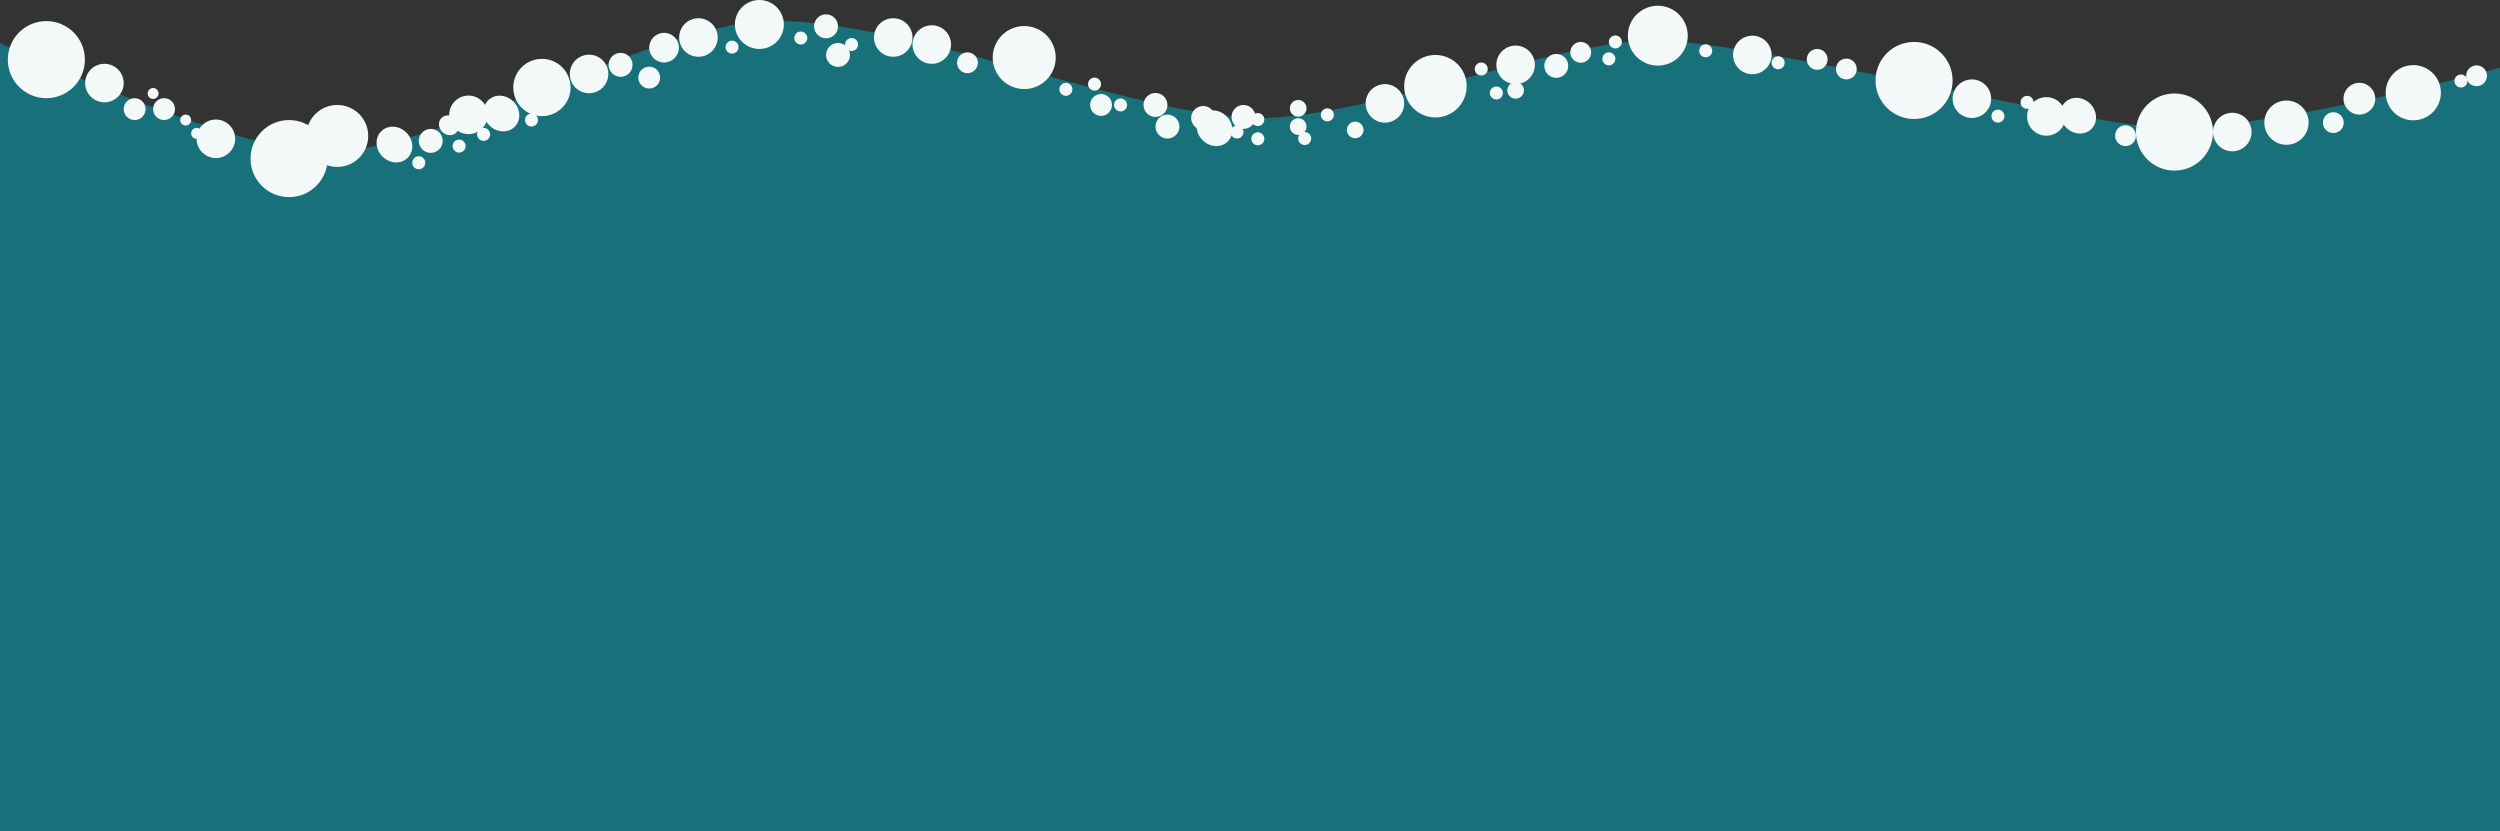 <?xml version="1.0" encoding="utf-8"?>
<!-- Generator: Adobe Illustrator 19.1.0, SVG Export Plug-In . SVG Version: 6.00 Build 0)  -->
<svg version="1.1" id="Lager_1" xmlns="http://www.w3.org/2000/svg" xmlns:xlink="http://www.w3.org/1999/xlink" x="0px" y="0px"
	 viewBox="240 165.8 960 319.2" style="enable-background:new 240 165.8 960 319.2;" xml:space="preserve">
<rect x="240" y="165.8" width="960" height="319.2" fill="#333333" stroke="none"/>
<style type="text/css">
	.st0{fill:#18717A;}
	.st1{fill:#F2F9F8;}
</style>
<path class="st0" d="M1200,485H240V182.3c0,0,89,41.9,125.1,41.9c43.6,0,124.5-48.4,168.9-50.3c49.1-2,139.6,35.5,186,37.2
	c40.5,1.5,112.9-28.3,153-29.8c33.7-1.2,159.8,30.7,194.1,33.3c39.4,3,132.9-22.8,132.9-22.8V485z"/>
<g>
	<circle class="st1" cx="257.8" cy="188.7" r="14.8"/>
	<circle class="st1" cx="351" cy="226.7" r="14.8"/>
	<circle class="st1" cx="448.1" cy="199.4" r="11"/>
	<circle class="st1" cx="531.6" cy="175.2" r="9.4"/>
	<circle class="st1" cx="633.3" cy="187.9" r="12.1"/>
	<circle class="st1" cx="791.2" cy="198.9" r="12"/>
	<circle class="st1" cx="876.6" cy="179.5" r="11.5"/>
	<circle class="st1" cx="975" cy="196.7" r="14.8"/>
	<circle class="st1" cx="1075" cy="216.5" r="14.8"/>
	<circle class="st1" cx="1166.7" cy="201.4" r="10.6"/>
	<circle class="st1" cx="280.1" cy="197.7" r="7.4"/>
	<circle class="st1" cx="466.2" cy="194.2" r="7.4"/>
	<circle class="st1" cx="583" cy="180.2" r="7.4"/>
	<circle class="st1" cx="597.8" cy="182.9" r="7.4"/>
	<circle class="st1" cx="508.2" cy="180.2" r="7.4"/>
	<circle class="st1" cx="771.8" cy="205.5" r="7.4"/>
	<circle class="st1" cx="822" cy="190.7" r="7.4"/>
	<circle class="st1" cx="912.9" cy="186.9" r="7.4"/>
	<circle class="st1" cx="997.2" cy="203.7" r="7.4"/>
	<circle class="st1" cx="1097.2" cy="216.5" r="7.4"/>
	<circle class="st1" cx="1146" cy="203.7" r="6.1"/>
	<circle class="st1" cx="369.5" cy="218" r="11.9"/>
	<circle class="st1" cx="291.7" cy="207.7" r="4.2"/>
	<circle class="st1" cx="303" cy="207.7" r="4.2"/>
	<circle class="st1" cx="311.3" cy="211.9" r="2.1"/>
	<circle class="st1" cx="298.8" cy="201.7" r="2.1"/>
	<circle class="st1" cx="315.5" cy="217" r="2.1"/>
	<circle class="st1" cx="322.9" cy="219.1" r="7.4"/>
	
		<ellipse transform="matrix(0.708 0.706 -0.706 0.708 270.45 -211.841)" class="st1" cx="391.6" cy="221.3" rx="7.2" ry="6.5"/>
	
		<ellipse transform="matrix(0.708 0.706 -0.706 0.708 271.33 -228.76)" class="st1" cx="412.5" cy="213.9" rx="4" ry="3.6"/>
	
		<ellipse transform="matrix(0.708 0.706 -0.706 0.708 274.033 -244.347)" class="st1" cx="432.7" cy="209.4" rx="7.2" ry="6.5"/>
	<circle class="st1" cx="405.4" cy="219.9" r="4.6"/>
	<circle class="st1" cx="478.3" cy="190.7" r="4.6"/>
	<circle class="st1" cx="495" cy="184.1" r="5.7"/>
	<circle class="st1" cx="611.5" cy="189.9" r="4"/>
	<circle class="st1" cx="660.3" cy="198.1" r="2.5"/>
	<circle class="st1" cx="419.9" cy="209.9" r="7.4"/>
	<circle class="st1" cx="557.2" cy="175.9" r="4.6"/>
	<circle class="st1" cx="670.3" cy="206.1" r="2.5"/>
	<circle class="st1" cx="683.7" cy="206.1" r="4.6"/>
	<circle class="st1" cx="702" cy="211.1" r="4.6"/>
	<circle class="st1" cx="649.3" cy="200.1" r="2.5"/>
	<circle class="st1" cx="567" cy="182.9" r="2.5"/>
	<circle class="st1" cx="715" cy="216.5" r="2.5"/>
	<circle class="st1" cx="723" cy="211.7" r="2.5"/>
	<circle class="st1" cx="723" cy="219.1" r="2.5"/>
	<circle class="st1" cx="717.5" cy="210.7" r="4.6"/>
	<circle class="st1" cx="521.1" cy="183.9" r="2.5"/>
	<circle class="st1" cx="561.8" cy="186.9" r="4.6"/>
	<circle class="st1" cx="489.3" cy="195.6" r="4.2"/>
	<circle class="st1" cx="688.3" cy="214.4" r="4.6"/>
	<circle class="st1" cx="662.8" cy="206.1" r="4.2"/>
	<circle class="st1" cx="741" cy="219" r="2.5"/>
	<circle class="st1" cx="749.7" cy="209.9" r="2.5"/>
	<circle class="st1" cx="760.4" cy="215.7" r="3.2"/>
	<circle class="st1" cx="738.5" cy="207.4" r="3.2"/>
	<circle class="st1" cx="738.5" cy="214.4" r="3.2"/>
	<circle class="st1" cx="822" cy="200.5" r="3.2"/>
	<circle class="st1" cx="814.6" cy="201.5" r="2.5"/>
	<circle class="st1" cx="857.8" cy="188.4" r="2.5"/>
	<circle class="st1" cx="808.8" cy="192.3" r="2.5"/>
	<circle class="st1" cx="860.3" cy="181.9" r="2.5"/>
	
		<ellipse transform="matrix(0.708 0.706 -0.706 0.708 451.245 -671.707)" class="st1" cx="1038.4" cy="210.2" rx="7.2" ry="6.5"/>
	<circle class="st1" cx="1025.8" cy="210.5" r="7.4"/>
	<circle class="st1" cx="937.8" cy="188.6" r="4"/>
	<circle class="st1" cx="1056.2" cy="217.9" r="4"/>
	<circle class="st1" cx="1136" cy="212.9" r="4"/>
	<circle class="st1" cx="1191" cy="194.9" r="4"/>
	<circle class="st1" cx="949" cy="192.3" r="4"/>
	<circle class="st1" cx="1118" cy="212.9" r="8.5"/>
	
		<ellipse transform="matrix(0.708 0.706 -0.706 0.708 357.899 -436.042)" class="st1" cx="706.6" cy="215" rx="7.2" ry="6.5"/>
	<circle class="st1" cx="416.3" cy="221.9" r="2.5"/>
	<circle class="st1" cx="400.8" cy="228.3" r="2.5"/>
	<circle class="st1" cx="444.1" cy="211.9" r="2.5"/>
	<circle class="st1" cx="425.7" cy="217.4" r="2.5"/>
	<circle class="st1" cx="547.5" cy="180.4" r="2.5"/>
	<circle class="st1" cx="847" cy="185.9" r="4"/>
	<circle class="st1" cx="922.8" cy="189.9" r="2.5"/>
	<circle class="st1" cx="895" cy="185.3" r="2.5"/>
	<circle class="st1" cx="1007.2" cy="210.4" r="2.5"/>
	<circle class="st1" cx="1018.4" cy="205.1" r="2.5"/>
	<circle class="st1" cx="1185" cy="196.9" r="2.5"/>
	<circle class="st1" cx="837.6" cy="191.1" r="4.6"/>
</g>
</svg>
